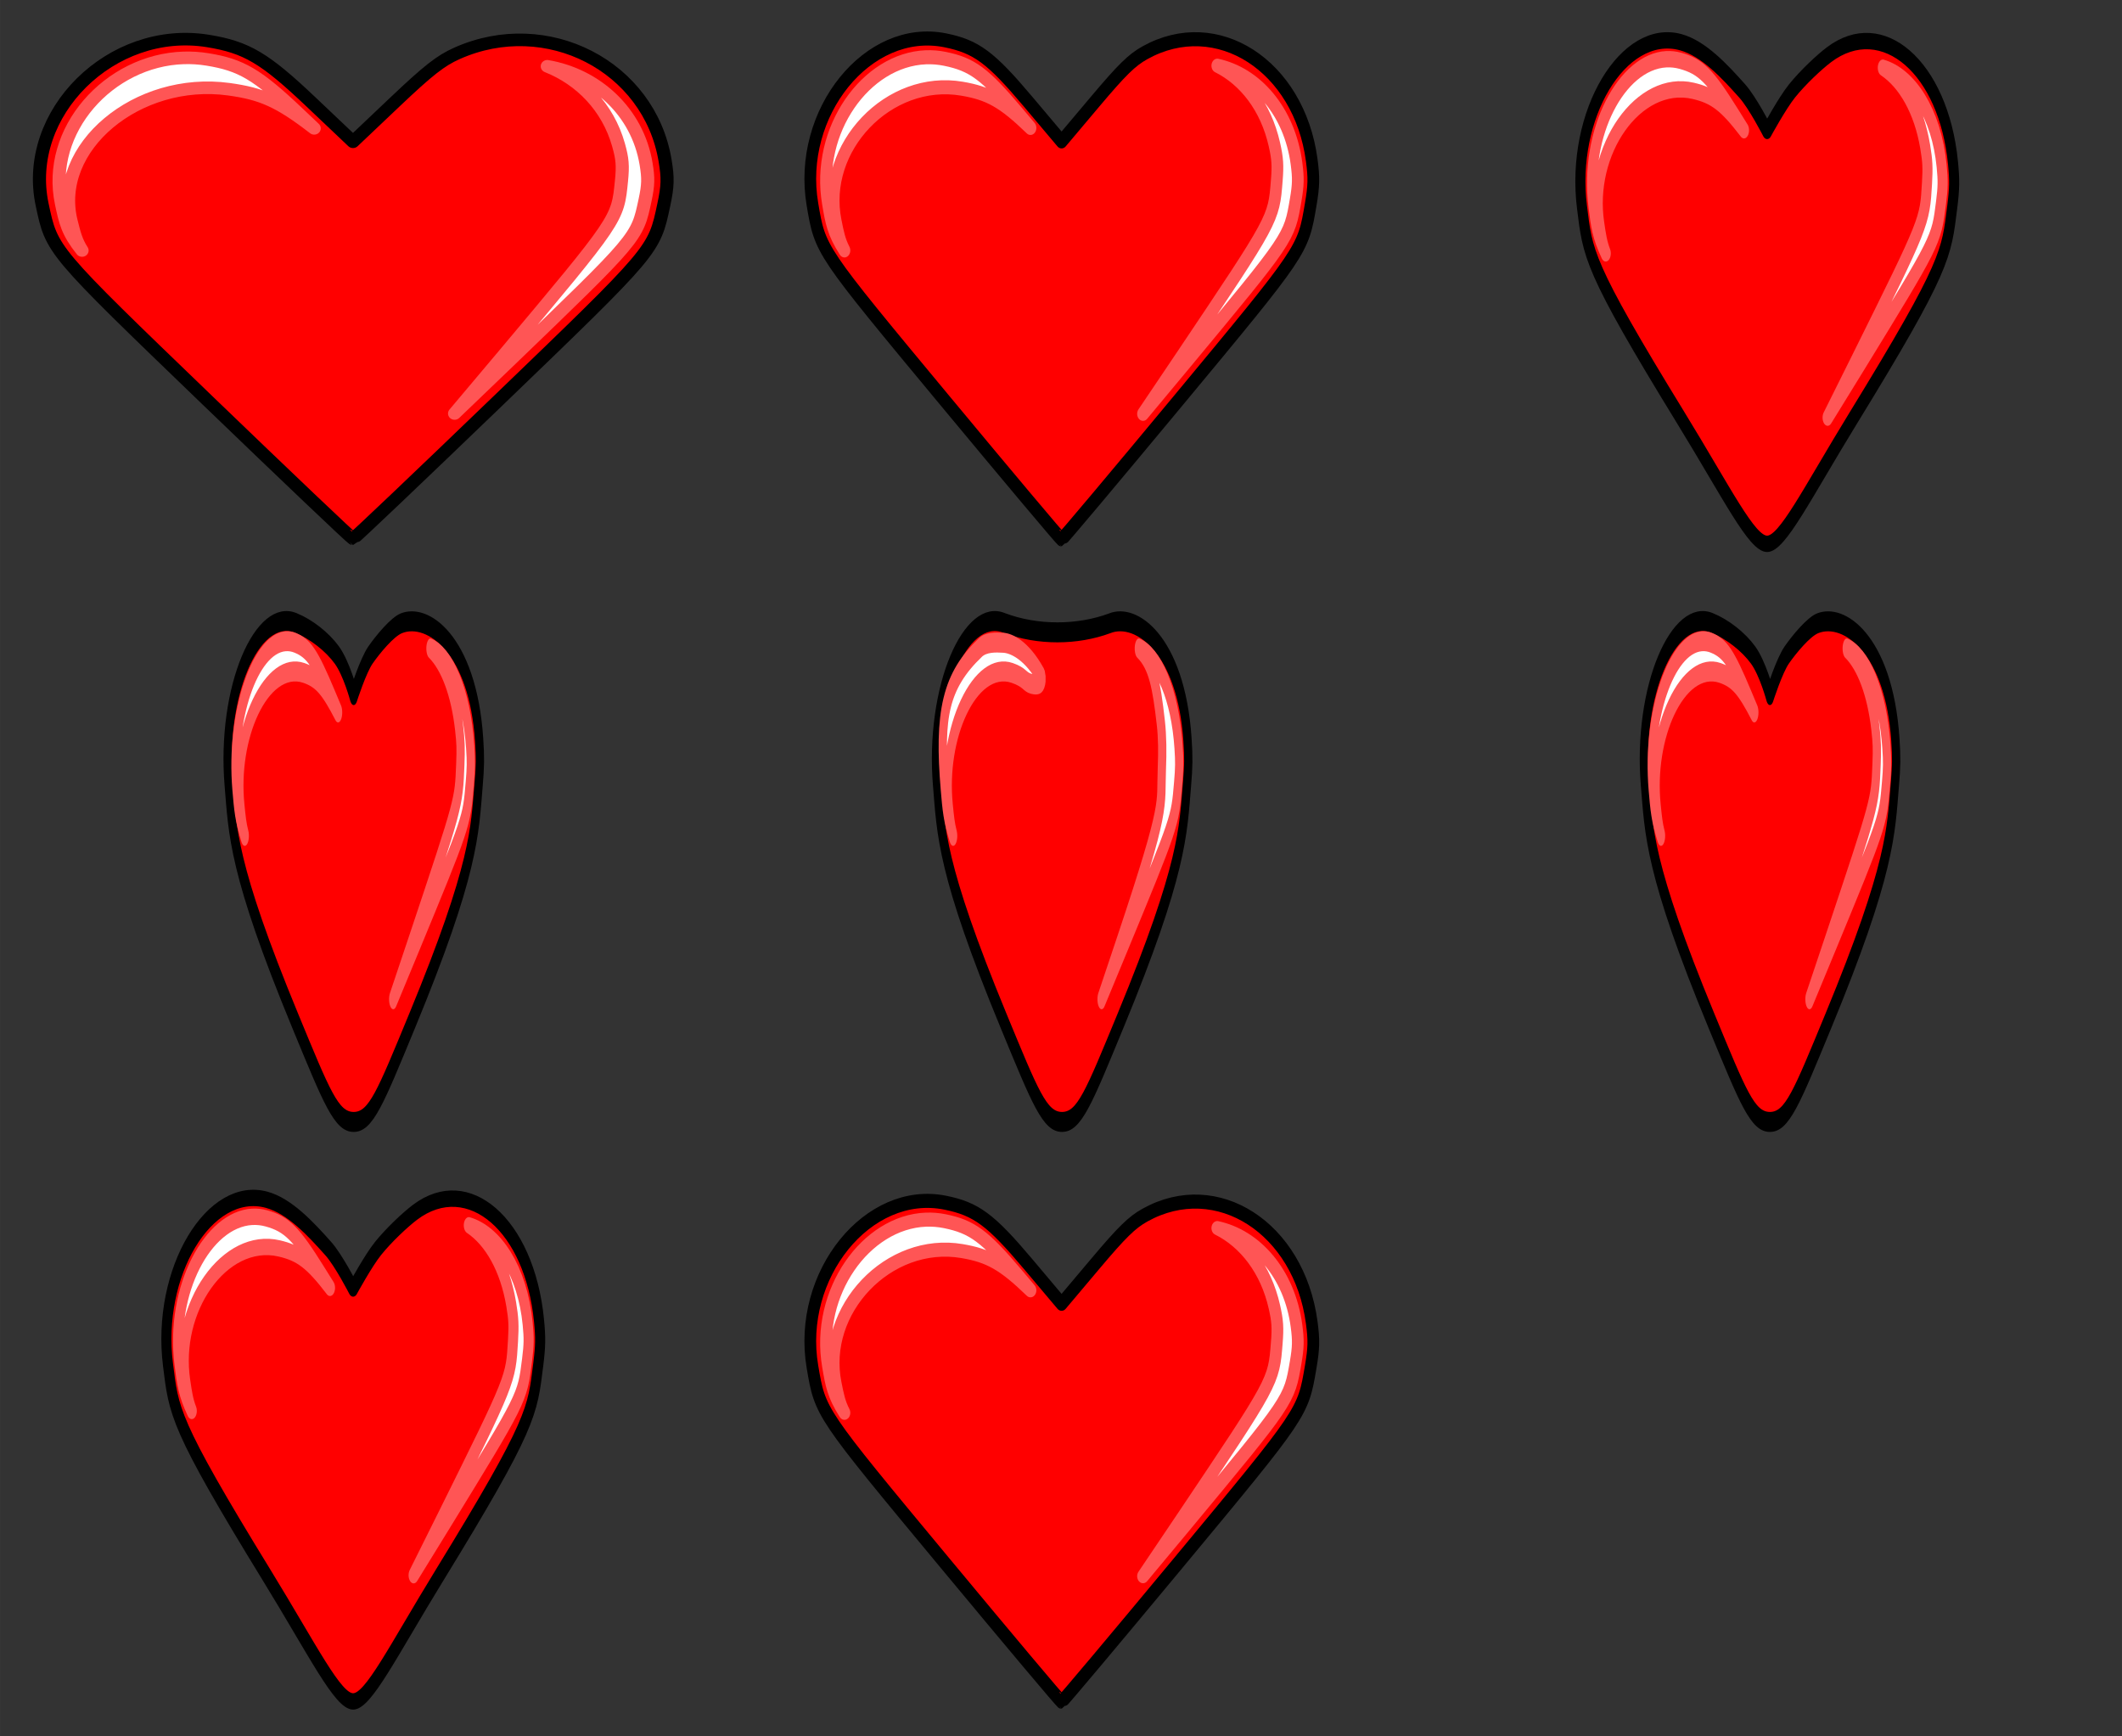<?xml version="1.0" encoding="UTF-8" standalone="no"?>
<svg
   xmlns:dc="http://purl.org/dc/elements/1.1/"
   xmlns:cc="http://creativecommons.org/ns#"
   xmlns:rdf="http://www.w3.org/1999/02/22-rdf-syntax-ns#"
   xmlns:svg="http://www.w3.org/2000/svg"
   xmlns="http://www.w3.org/2000/svg"
   xmlns:sodipodi="http://sodipodi.sourceforge.net/DTD/sodipodi-0.dtd"
   xmlns:inkscape="http://www.inkscape.org/namespaces/inkscape"
   sodipodi:docname="coracao.svg"
   inkscape:version="1.0 (6e3e5246a0, 2020-05-07)"
   id="svg8"
   version="1.1"
   viewBox="0 0 87.312 71.438"
   height="270"
   width="330"
   inkscape:export-filename="/home/artphil/Git/alura-game-dev/imagens/assets/coracao.png"
   inkscape:export-xdpi="96"
   inkscape:export-ydpi="96">
  <rect x="0" y="0" width="87.312" height="71.438" fill="#333333" stroke="none"/>
  <defs
     id="defs2" />
  <sodipodi:namedview
     units="px"
     inkscape:guide-bbox="true"
     showguides="true"
     inkscape:window-maximized="1"
     inkscape:window-y="431"
     inkscape:window-x="1360"
     inkscape:window-height="1025"
     inkscape:window-width="1920"
     showgrid="false"
     inkscape:document-rotation="0"
     inkscape:current-layer="layer1"
     inkscape:document-units="px"
     inkscape:cy="140.55801"
     inkscape:cx="144.279"
     inkscape:zoom="2.56"
     inkscape:pageshadow="2"
     inkscape:pageopacity="0.0"
     borderopacity="1.0"
     bordercolor="#666666"
     pagecolor="#ffffff"
     id="base">
    <sodipodi:guide
       inkscape:color="rgb(0,0,255)"
       inkscape:locked="false"
       inkscape:label=""
       id="guide958"
       orientation="0,1"
       position="0,70.115" />
    <sodipodi:guide
       inkscape:color="rgb(0,0,255)"
       inkscape:locked="false"
       inkscape:label=""
       id="guide960"
       orientation="0,1"
       position="0,48.948" />
    <sodipodi:guide
       inkscape:color="rgb(0,0,255)"
       inkscape:locked="false"
       inkscape:label=""
       id="guide962"
       orientation="-1,0"
       position="1.323,50.271" />
    <sodipodi:guide
       inkscape:color="rgb(0,0,255)"
       inkscape:locked="false"
       inkscape:label=""
       id="guide964"
       orientation="-1,0"
       position="30.427,50.271" />
    <sodipodi:guide
       inkscape:color="rgb(0,0,255)"
       inkscape:locked="false"
       inkscape:label=""
       id="guide966"
       orientation="-1,0"
       position="27.781,50.271" />
    <sodipodi:guide
       inkscape:color="rgb(0,0,255)"
       inkscape:locked="false"
       inkscape:label=""
       id="guide968"
       orientation="-1,0"
       position="56.885,50.271" />
    <sodipodi:guide
       inkscape:color="rgb(0,0,255)"
       inkscape:locked="false"
       inkscape:label=""
       id="guide970"
       orientation="-1,0"
       position="0,87.312" />
    <sodipodi:guide
       inkscape:color="rgb(0,0,255)"
       inkscape:locked="false"
       inkscape:label=""
       id="guide982"
       orientation="-1,0"
       position="59.531,50.271" />
    <sodipodi:guide
       inkscape:color="rgb(0,0,255)"
       inkscape:locked="false"
       inkscape:label=""
       id="guide984"
       orientation="-1,0"
       position="85.99,50.271" />
    <sodipodi:guide
       inkscape:color="rgb(0,0,255)"
       inkscape:locked="false"
       inkscape:label=""
       id="guide988"
       orientation="-1,0"
       position="87.312,50.271" />
    <sodipodi:guide
       position="0,46.302"
       orientation="0,1"
       id="guide846"
       inkscape:label=""
       inkscape:locked="false"
       inkscape:color="rgb(0,0,255)" />
    <sodipodi:guide
       position="0,25.135"
       orientation="0,1"
       id="guide848"
       inkscape:label=""
       inkscape:locked="false"
       inkscape:color="rgb(0,0,255)" />
    <sodipodi:guide
       position="0,22.49"
       orientation="0,1"
       id="guide858"
       inkscape:label=""
       inkscape:locked="false"
       inkscape:color="rgb(0,0,255)" />
    <sodipodi:guide
       inkscape:color="rgb(0,0,255)"
       inkscape:locked="false"
       inkscape:label=""
       id="guide885"
       orientation="0,1"
       position="0,35.719" />
    <sodipodi:guide
       inkscape:color="rgb(0,0,255)"
       inkscape:locked="false"
       inkscape:label=""
       id="guide887"
       orientation="0,1"
       position="0,11.906" />
    <sodipodi:guide
       inkscape:color="rgb(0,0,255)"
       inkscape:locked="false"
       inkscape:label=""
       id="guide889"
       orientation="-1,0"
       position="14.552,47.625" />
    <sodipodi:guide
       inkscape:color="rgb(0,0,255)"
       inkscape:locked="false"
       inkscape:label=""
       id="guide891"
       orientation="-1,0"
       position="43.656,47.625" />
    <sodipodi:guide
       inkscape:color="rgb(0,0,255)"
       inkscape:locked="false"
       inkscape:label=""
       id="guide893"
       orientation="-1,0"
       position="72.76,47.625" />
    <sodipodi:guide
       inkscape:color="rgb(0,0,255)"
       inkscape:locked="false"
       inkscape:label=""
       id="guide872"
       orientation="0,1"
       position="0,1.165" />
  </sodipodi:namedview>
  <g
     id="layer1"
     inkscape:groupmode="layer"
     inkscape:label="Layer 1">
    <g
       style="stroke-width:1.34;stroke-miterlimit:4;stroke-dasharray:none"
       transform="matrix(0.403,0,0,0.386,-2.889,-1.747)"
       id="g888">
      <path
         style="fill:#ff0000;fill-opacity:1;stroke:#000000;stroke-width:1.34;stroke-linejoin:round;stroke-miterlimit:4;stroke-dasharray:none"
         d="M 28.391,47.237 C 12.328,31.086 12.477,31.269 11.471,26.335 c -1.986,-9.741 7.091,-19.102 16.916,-17.444 3.947,0.666 5.795,1.808 10.557,6.523 l 4.264,4.222 4.271,-4.229 c 3.429,-3.395 4.681,-4.42 6.35,-5.196 9.168,-4.262 19.634,1.363 21.244,11.419 0.3,1.871 0.276,2.724 -0.128,4.705 -1.006,4.933 -0.858,4.75 -16.92,20.902 -8.045,8.09 -14.713,14.709 -14.817,14.709 -0.104,0 -6.772,-6.619 -14.817,-14.709 z"
         id="path46"
         sodipodi:nodetypes="sssscsssssss" />
      <path
         id="path875"
         style="fill:#ffffff;fill-opacity:1;stroke:#ff5555;stroke-width:1.34;stroke-linecap:round;stroke-linejoin:round;stroke-miterlimit:4;stroke-dasharray:none;paint-order:stroke markers fill"
         d="m 25.924,10.694 c -7.654,0.251 -14.068,7.748 -12.483,15.518 0.41,2.008 0.619,3.065 2.105,5.014 -0.614,-0.989 -0.81,-1.838 -1.114,-3.105 -1.891,-7.865 6.75,-15.423 16.102,-14.085 3.359,0.481 5.136,1.285 8.712,4.169 l -1.622,-1.606 c -4.192,-4.151 -5.82,-5.156 -9.293,-5.742 -0.811,-0.137 -1.616,-0.188 -2.408,-0.162 z"
         sodipodi:nodetypes="sscssccss" />
      <path
         id="path880"
         style="fill:#ffffff;fill-opacity:1;stroke:#ff5555;stroke-width:1.34;stroke-linecap:round;stroke-linejoin:round;stroke-miterlimit:4;stroke-dasharray:none;paint-order:stroke markers fill"
         d="m 63.045,11.59 c 3.399,1.412 6.182,4.346 7.27,8.366 0.408,1.506 0.463,2.206 0.304,3.864 -0.396,4.127 -0.29,3.964 -12.042,18.585 -1.826,2.272 -3.476,4.315 -4.996,6.193 1.682,-1.68 3.504,-3.504 5.513,-5.524 13.227,-13.301 13.105,-13.15 13.934,-17.213 0.333,-1.631 0.351,-2.334 0.105,-3.874 -0.895,-5.591 -5.116,-9.515 -10.088,-10.396 z"
         sodipodi:nodetypes="cccsccccc" />
    </g>
    <g
       style="stroke-width:2.107;stroke-miterlimit:4;stroke-dasharray:none"
       id="g856"
       transform="matrix(0.162,0,0,0.39,7.552,21.999)">
      <path
         sodipodi:nodetypes="ssszczsssszs"
         id="path850"
         d="M 28.391,51.313 C 12.328,35.161 12.477,31.269 11.471,26.335 9.484,16.595 18.673,7.649 28.498,9.306 c 3.947,0.666 8.002,1.989 10.446,3.391 2.443,1.402 4.264,4.222 4.264,4.222 0,0 2.394,-3.106 4.271,-4.229 1.877,-1.123 5.513,-2.953 7.833,-3.344 6.731,-1.133 18.151,2.229 19.761,12.284 0.3,1.871 0.276,2.724 -0.128,4.705 -1.006,4.933 -0.858,8.826 -16.92,24.978 -8.045,8.09 -10.445,10.634 -14.817,10.634 -4.372,0 -6.772,-2.544 -14.817,-10.634 z"
         style="fill:#ff0000;fill-opacity:1;stroke:#000000;stroke-width:2.107;stroke-linejoin:round;stroke-miterlimit:4;stroke-dasharray:none" />
      <path
         sodipodi:nodetypes="sscssccss"
         d="m 25.924,11.237 c -7.654,0.251 -14.068,7.748 -12.483,15.518 0.41,2.008 0.619,3.065 2.105,5.014 -0.614,-0.989 -0.81,-1.838 -1.114,-3.105 -1.891,-7.865 6.75,-15.423 16.102,-14.085 3.359,0.481 5.136,1.285 8.712,4.169 l -1.622,-1.606 c -4.192,-4.151 -5.82,-5.156 -9.293,-5.742 -0.811,-0.137 -1.616,-0.188 -2.408,-0.162 z"
         style="fill:#ffffff;fill-opacity:1;stroke:#ff5555;stroke-width:2.107;stroke-linecap:round;stroke-linejoin:round;stroke-miterlimit:4;stroke-dasharray:none;paint-order:stroke markers fill"
         id="path852" />
      <path
         sodipodi:nodetypes="cccsccccc"
         d="m 62.718,11.997 c 3.399,1.412 6.182,4.346 7.27,8.366 0.408,1.506 0.463,2.206 0.304,3.864 -0.396,4.127 -0.29,3.964 -12.042,18.585 -1.826,2.272 -3.476,4.315 -4.996,6.193 1.682,-1.68 3.504,-3.504 5.513,-5.524 13.227,-13.301 13.105,-13.15 13.934,-17.213 0.333,-1.631 0.351,-2.334 0.105,-3.874 -0.895,-5.591 -5.116,-9.515 -10.088,-10.396 z"
         style="fill:#ffffff;fill-opacity:1;stroke:#ff5555;stroke-width:2.107;stroke-linecap:round;stroke-linejoin:round;stroke-miterlimit:4;stroke-dasharray:none;paint-order:stroke markers fill"
         id="path854" />
    </g>
    <g
       style="stroke-width:1.495;stroke-miterlimit:4;stroke-dasharray:none"
       id="g859"
       transform="matrix(0.323,0,0,0.387,29.724,-1.782)">
      <path
         sodipodi:nodetypes="sssscsssssss"
         id="path853"
         d="M 28.391,47.237 C 12.328,31.086 12.477,31.269 11.471,26.335 c -1.986,-9.741 7.091,-19.102 16.916,-17.444 3.947,0.666 5.795,1.808 10.557,6.523 l 4.264,4.222 4.271,-4.229 c 3.429,-3.395 4.681,-4.42 6.35,-5.196 9.168,-4.262 19.634,1.363 21.244,11.419 0.3,1.871 0.276,2.724 -0.128,4.705 -1.006,4.933 -0.858,4.75 -16.92,20.902 -8.045,8.09 -14.713,14.709 -14.817,14.709 -0.104,0 -6.772,-6.619 -14.817,-14.709 z"
         style="fill:#ff0000;fill-opacity:1;stroke:#000000;stroke-width:1.495;stroke-linejoin:round;stroke-miterlimit:4;stroke-dasharray:none" />
      <path
         sodipodi:nodetypes="sscssccss"
         d="m 25.924,10.694 c -7.654,0.251 -14.068,7.748 -12.483,15.518 0.41,2.008 0.619,3.065 2.105,5.014 -0.614,-0.989 -0.81,-1.838 -1.114,-3.105 -1.891,-7.865 6.75,-15.423 16.102,-14.085 3.359,0.481 5.136,1.285 8.712,4.169 l -1.622,-1.606 c -4.192,-4.151 -5.82,-5.156 -9.293,-5.742 -0.811,-0.137 -1.616,-0.188 -2.408,-0.162 z"
         style="fill:#ffffff;fill-opacity:1;stroke:#ff5555;stroke-width:1.495;stroke-linecap:round;stroke-linejoin:round;stroke-miterlimit:4;stroke-dasharray:none;paint-order:stroke markers fill"
         id="path855" />
      <path
         sodipodi:nodetypes="cccsccccc"
         d="m 63.045,11.59 c 3.399,1.412 6.182,4.346 7.27,8.366 0.408,1.506 0.463,2.206 0.304,3.864 -0.396,4.127 -0.29,3.964 -12.042,18.585 -1.826,2.272 -3.476,4.315 -4.996,6.193 1.682,-1.68 3.504,-3.504 5.513,-5.524 13.227,-13.301 13.105,-13.15 13.934,-17.213 0.333,-1.631 0.351,-2.334 0.105,-3.874 -0.895,-5.591 -5.116,-9.515 -10.088,-10.396 z"
         style="fill:#ffffff;fill-opacity:1;stroke:#ff5555;stroke-width:1.495;stroke-linecap:round;stroke-linejoin:round;stroke-miterlimit:4;stroke-dasharray:none;paint-order:stroke markers fill"
         id="path857" />
    </g>
    <g
       id="g901"
       transform="matrix(0.24,0,0,0.389,62.34,-1.723)"
       style="stroke-width:1.731;stroke-miterlimit:4;stroke-dasharray:none">
      <path
         sodipodi:nodetypes="sssacasssszs"
         id="path895"
         d="M 28.391,48.598 C 12.328,32.446 12.477,31.269 11.471,26.335 c -1.986,-9.741 7.091,-19.102 16.916,-17.444 3.947,0.666 7.565,3.095 10.557,5.162 1.789,1.237 4.264,4.222 4.264,4.222 0,0 2.586,-2.934 4.271,-4.229 1.855,-1.425 4.681,-3.059 6.35,-3.835 9.168,-4.262 19.634,1.363 21.244,11.419 0.3,1.871 0.276,2.724 -0.128,4.705 -1.006,4.933 -0.858,6.111 -16.92,22.263 -8.045,8.09 -12.199,13.349 -14.817,13.349 -2.619,0 -6.772,-5.258 -14.817,-13.349 z"
         style="fill:#ff0000;fill-opacity:1;stroke:#000000;stroke-width:1.731;stroke-linejoin:round;stroke-miterlimit:4;stroke-dasharray:none" />
      <path
         sodipodi:nodetypes="sscssccss"
         d="m 25.924,10.694 c -7.654,0.251 -14.068,7.748 -12.483,15.518 0.41,2.008 0.619,3.065 2.105,5.014 -0.614,-0.989 -0.81,-1.838 -1.114,-3.105 -1.891,-7.865 6.75,-15.423 16.102,-14.085 3.359,0.481 5.136,1.285 8.712,4.169 l -1.622,-1.606 c -4.192,-4.151 -5.82,-5.156 -9.293,-5.742 -0.811,-0.137 -1.616,-0.188 -2.408,-0.162 z"
         style="fill:#ffffff;fill-opacity:1;stroke:#ff5555;stroke-width:1.731;stroke-linecap:round;stroke-linejoin:round;stroke-miterlimit:4;stroke-dasharray:none;paint-order:stroke markers fill"
         id="path897" />
      <path
         sodipodi:nodetypes="cccsccccc"
         d="m 63.045,11.59 c 3.399,1.412 6.182,4.346 7.27,8.366 0.408,1.506 0.463,2.206 0.304,3.864 -0.396,4.127 -0.29,3.964 -12.042,18.585 -1.826,2.272 -3.476,4.315 -4.996,6.193 1.682,-1.68 3.504,-3.504 5.513,-5.524 13.227,-13.301 13.105,-13.15 13.934,-17.213 0.333,-1.631 0.351,-2.334 0.105,-3.874 -0.895,-5.591 -5.116,-9.515 -10.088,-10.396 z"
         style="fill:#ffffff;fill-opacity:1;stroke:#ff5555;stroke-width:1.731;stroke-linecap:round;stroke-linejoin:round;stroke-miterlimit:4;stroke-dasharray:none;paint-order:stroke markers fill"
         id="path899" />
    </g>
    <g
       transform="matrix(0.162,0,0,0.39,36.699,21.999)"
       id="g880"
       style="stroke-width:2.107;stroke-miterlimit:4;stroke-dasharray:none">
      <path
         style="fill:#ff0000;fill-opacity:1;stroke:#000000;stroke-width:2.107;stroke-linejoin:round;stroke-miterlimit:4;stroke-dasharray:none"
         d="M 28.391,51.313 C 12.328,35.161 12.477,31.269 11.471,26.335 9.484,16.595 18.673,7.649 28.498,9.306 c 8.538,1.345 18.68,1.293 26.814,0.04 6.731,-1.133 18.151,2.229 19.761,12.284 0.3,1.871 0.276,2.724 -0.128,4.705 -1.006,4.933 -0.858,8.826 -16.92,24.978 -8.045,8.09 -10.445,10.634 -14.817,10.634 -4.372,0 -6.772,-2.544 -14.817,-10.634 z"
         id="path874"
         sodipodi:nodetypes="ssccssszs" />
      <path
         id="path876"
         style="fill:#ffffff;fill-opacity:1;stroke:#ff5555;stroke-width:2.107;stroke-linecap:round;stroke-linejoin:round;stroke-miterlimit:4;stroke-dasharray:none;paint-order:stroke markers fill"
         d="m 22.493,11.889 c -8.905,3.525 -10.636,7.096 -9.052,14.866 0.41,2.008 0.619,3.065 2.105,5.014 -0.614,-0.989 -0.81,-1.838 -1.114,-3.105 -1.891,-7.865 6.75,-15.423 16.102,-14.085 3.359,0.481 3.069,0.948 4.872,1.151 3.283,0.369 2.528,-0.792 2.528,-0.792 -3.683,-2.791 -7.669,-3.487 -9.603,-3.538 -1.981,-0.052 -4.401,-0.079 -5.839,0.49 z"
         sodipodi:nodetypes="ascssscsa" />
      <path
         id="path878"
         style="fill:#ffffff;fill-opacity:1;stroke:#ff5555;stroke-width:2.107;stroke-linecap:round;stroke-linejoin:round;stroke-miterlimit:4;stroke-dasharray:none;paint-order:stroke markers fill"
         d="m 62.718,11.997 c 3.399,1.412 4.497,3.838 5.586,7.859 0.408,1.506 0.42,3.108 0.261,4.765 -0.396,4.127 1.437,3.57 -10.315,18.191 -1.826,2.272 -3.476,4.315 -4.996,6.193 1.682,-1.68 3.504,-3.504 5.513,-5.524 13.227,-13.301 13.105,-13.15 13.934,-17.213 0.333,-1.631 0.351,-2.334 0.105,-3.874 -0.895,-5.591 -5.116,-9.515 -10.088,-10.396 z"
         sodipodi:nodetypes="cccsccccc" />
    </g>
    <g
       transform="matrix(0.162,0,0,0.39,65.826,21.999)"
       id="g898"
       style="stroke-width:2.107;stroke-miterlimit:4;stroke-dasharray:none">
      <path
         style="fill:#ff0000;fill-opacity:1;stroke:#000000;stroke-width:2.107;stroke-linejoin:round;stroke-miterlimit:4;stroke-dasharray:none"
         d="M 28.391,51.313 C 12.328,35.161 12.477,31.269 11.471,26.335 9.484,16.595 18.673,7.649 28.498,9.306 c 3.947,0.666 8.002,1.989 10.446,3.391 2.443,1.402 4.264,4.222 4.264,4.222 0,0 2.394,-3.106 4.271,-4.229 1.877,-1.123 5.513,-2.953 7.833,-3.344 6.731,-1.133 18.151,2.229 19.761,12.284 0.3,1.871 0.276,2.724 -0.128,4.705 -1.006,4.933 -0.858,8.826 -16.92,24.978 -8.045,8.09 -10.445,10.634 -14.817,10.634 -4.372,0 -6.772,-2.544 -14.817,-10.634 z"
         id="path891"
         sodipodi:nodetypes="ssszczsssszs" />
      <path
         id="path893"
         style="fill:#ffffff;fill-opacity:1;stroke:#ff5555;stroke-width:2.107;stroke-linecap:round;stroke-linejoin:round;stroke-miterlimit:4;stroke-dasharray:none;paint-order:stroke markers fill"
         d="m 25.924,11.237 c -7.654,0.251 -14.068,7.748 -12.483,15.518 0.41,2.008 0.619,3.065 2.105,5.014 -0.614,-0.989 -0.81,-1.838 -1.114,-3.105 -1.891,-7.865 6.75,-15.423 16.102,-14.085 3.359,0.481 5.136,1.285 8.712,4.169 l -1.622,-1.606 c -4.192,-4.151 -5.82,-5.156 -9.293,-5.742 -0.811,-0.137 -1.616,-0.188 -2.408,-0.162 z"
         sodipodi:nodetypes="sscssccss" />
      <path
         id="path896"
         style="fill:#ffffff;fill-opacity:1;stroke:#ff5555;stroke-width:2.107;stroke-linecap:round;stroke-linejoin:round;stroke-miterlimit:4;stroke-dasharray:none;paint-order:stroke markers fill"
         d="m 62.718,11.997 c 3.399,1.412 6.182,4.346 7.27,8.366 0.408,1.506 0.463,2.206 0.304,3.864 -0.396,4.127 -0.29,3.964 -12.042,18.585 -1.826,2.272 -3.476,4.315 -4.996,6.193 1.682,-1.68 3.504,-3.504 5.513,-5.524 13.227,-13.301 13.105,-13.15 13.934,-17.213 0.333,-1.631 0.351,-2.334 0.105,-3.874 -0.895,-5.591 -5.116,-9.515 -10.088,-10.396 z"
         sodipodi:nodetypes="cccsccccc" />
    </g>
    <g
       style="stroke-width:1.731;stroke-miterlimit:4;stroke-dasharray:none"
       transform="matrix(0.24,0,0,0.389,4.159,45.902)"
       id="g906">
      <path
         style="fill:#ff0000;fill-opacity:1;stroke:#000000;stroke-width:1.731;stroke-linejoin:round;stroke-miterlimit:4;stroke-dasharray:none"
         d="M 28.391,48.598 C 12.328,32.446 12.477,31.269 11.471,26.335 c -1.986,-9.741 7.091,-19.102 16.916,-17.444 3.947,0.666 7.565,3.095 10.557,5.162 1.789,1.237 4.264,4.222 4.264,4.222 0,0 2.586,-2.934 4.271,-4.229 1.855,-1.425 4.681,-3.059 6.35,-3.835 9.168,-4.262 19.634,1.363 21.244,11.419 0.3,1.871 0.276,2.724 -0.128,4.705 -1.006,4.933 -0.858,6.111 -16.92,22.263 -8.045,8.09 -12.199,13.349 -14.817,13.349 -2.619,0 -6.772,-5.258 -14.817,-13.349 z"
         id="path900"
         sodipodi:nodetypes="sssacasssszs" />
      <path
         id="path902"
         style="fill:#ffffff;fill-opacity:1;stroke:#ff5555;stroke-width:1.731;stroke-linecap:round;stroke-linejoin:round;stroke-miterlimit:4;stroke-dasharray:none;paint-order:stroke markers fill"
         d="m 25.924,10.694 c -7.654,0.251 -14.068,7.748 -12.483,15.518 0.41,2.008 0.619,3.065 2.105,5.014 -0.614,-0.989 -0.81,-1.838 -1.114,-3.105 -1.891,-7.865 6.75,-15.423 16.102,-14.085 3.359,0.481 5.136,1.285 8.712,4.169 l -1.622,-1.606 c -4.192,-4.151 -5.82,-5.156 -9.293,-5.742 -0.811,-0.137 -1.616,-0.188 -2.408,-0.162 z"
         sodipodi:nodetypes="sscssccss" />
      <path
         id="path904"
         style="fill:#ffffff;fill-opacity:1;stroke:#ff5555;stroke-width:1.731;stroke-linecap:round;stroke-linejoin:round;stroke-miterlimit:4;stroke-dasharray:none;paint-order:stroke markers fill"
         d="m 63.045,11.59 c 3.399,1.412 6.182,4.346 7.27,8.366 0.408,1.506 0.463,2.206 0.304,3.864 -0.396,4.127 -0.29,3.964 -12.042,18.585 -1.826,2.272 -3.476,4.315 -4.996,6.193 1.682,-1.68 3.504,-3.504 5.513,-5.524 13.227,-13.301 13.105,-13.15 13.934,-17.213 0.333,-1.631 0.351,-2.334 0.105,-3.874 -0.895,-5.591 -5.116,-9.515 -10.088,-10.396 z"
         sodipodi:nodetypes="cccsccccc" />
    </g>
    <g
       transform="matrix(0.323,0,0,0.387,29.724,46.04)"
       id="g914"
       style="stroke-width:1.495;stroke-miterlimit:4;stroke-dasharray:none">
      <path
         style="fill:#ff0000;fill-opacity:1;stroke:#000000;stroke-width:1.495;stroke-linejoin:round;stroke-miterlimit:4;stroke-dasharray:none"
         d="M 28.391,47.237 C 12.328,31.086 12.477,31.269 11.471,26.335 c -1.986,-9.741 7.091,-19.102 16.916,-17.444 3.947,0.666 5.795,1.808 10.557,6.523 l 4.264,4.222 4.271,-4.229 c 3.429,-3.395 4.681,-4.42 6.35,-5.196 9.168,-4.262 19.634,1.363 21.244,11.419 0.3,1.871 0.276,2.724 -0.128,4.705 -1.006,4.933 -0.858,4.75 -16.92,20.902 -8.045,8.09 -14.713,14.709 -14.817,14.709 -0.104,0 -6.772,-6.619 -14.817,-14.709 z"
         id="path908"
         sodipodi:nodetypes="sssscsssssss" />
      <path
         id="path910"
         style="fill:#ffffff;fill-opacity:1;stroke:#ff5555;stroke-width:1.495;stroke-linecap:round;stroke-linejoin:round;stroke-miterlimit:4;stroke-dasharray:none;paint-order:stroke markers fill"
         d="m 25.924,10.694 c -7.654,0.251 -14.068,7.748 -12.483,15.518 0.41,2.008 0.619,3.065 2.105,5.014 -0.614,-0.989 -0.81,-1.838 -1.114,-3.105 -1.891,-7.865 6.75,-15.423 16.102,-14.085 3.359,0.481 5.136,1.285 8.712,4.169 l -1.622,-1.606 c -4.192,-4.151 -5.82,-5.156 -9.293,-5.742 -0.811,-0.137 -1.616,-0.188 -2.408,-0.162 z"
         sodipodi:nodetypes="sscssccss" />
      <path
         id="path912"
         style="fill:#ffffff;fill-opacity:1;stroke:#ff5555;stroke-width:1.495;stroke-linecap:round;stroke-linejoin:round;stroke-miterlimit:4;stroke-dasharray:none;paint-order:stroke markers fill"
         d="m 63.045,11.59 c 3.399,1.412 6.182,4.346 7.27,8.366 0.408,1.506 0.463,2.206 0.304,3.864 -0.396,4.127 -0.29,3.964 -12.042,18.585 -1.826,2.272 -3.476,4.315 -4.996,6.193 1.682,-1.68 3.504,-3.504 5.513,-5.524 13.227,-13.301 13.105,-13.15 13.934,-17.213 0.333,-1.631 0.351,-2.334 0.105,-3.874 -0.895,-5.591 -5.116,-9.515 -10.088,-10.396 z"
         sodipodi:nodetypes="cccsccccc" />
    </g>
  </g>
</svg>
